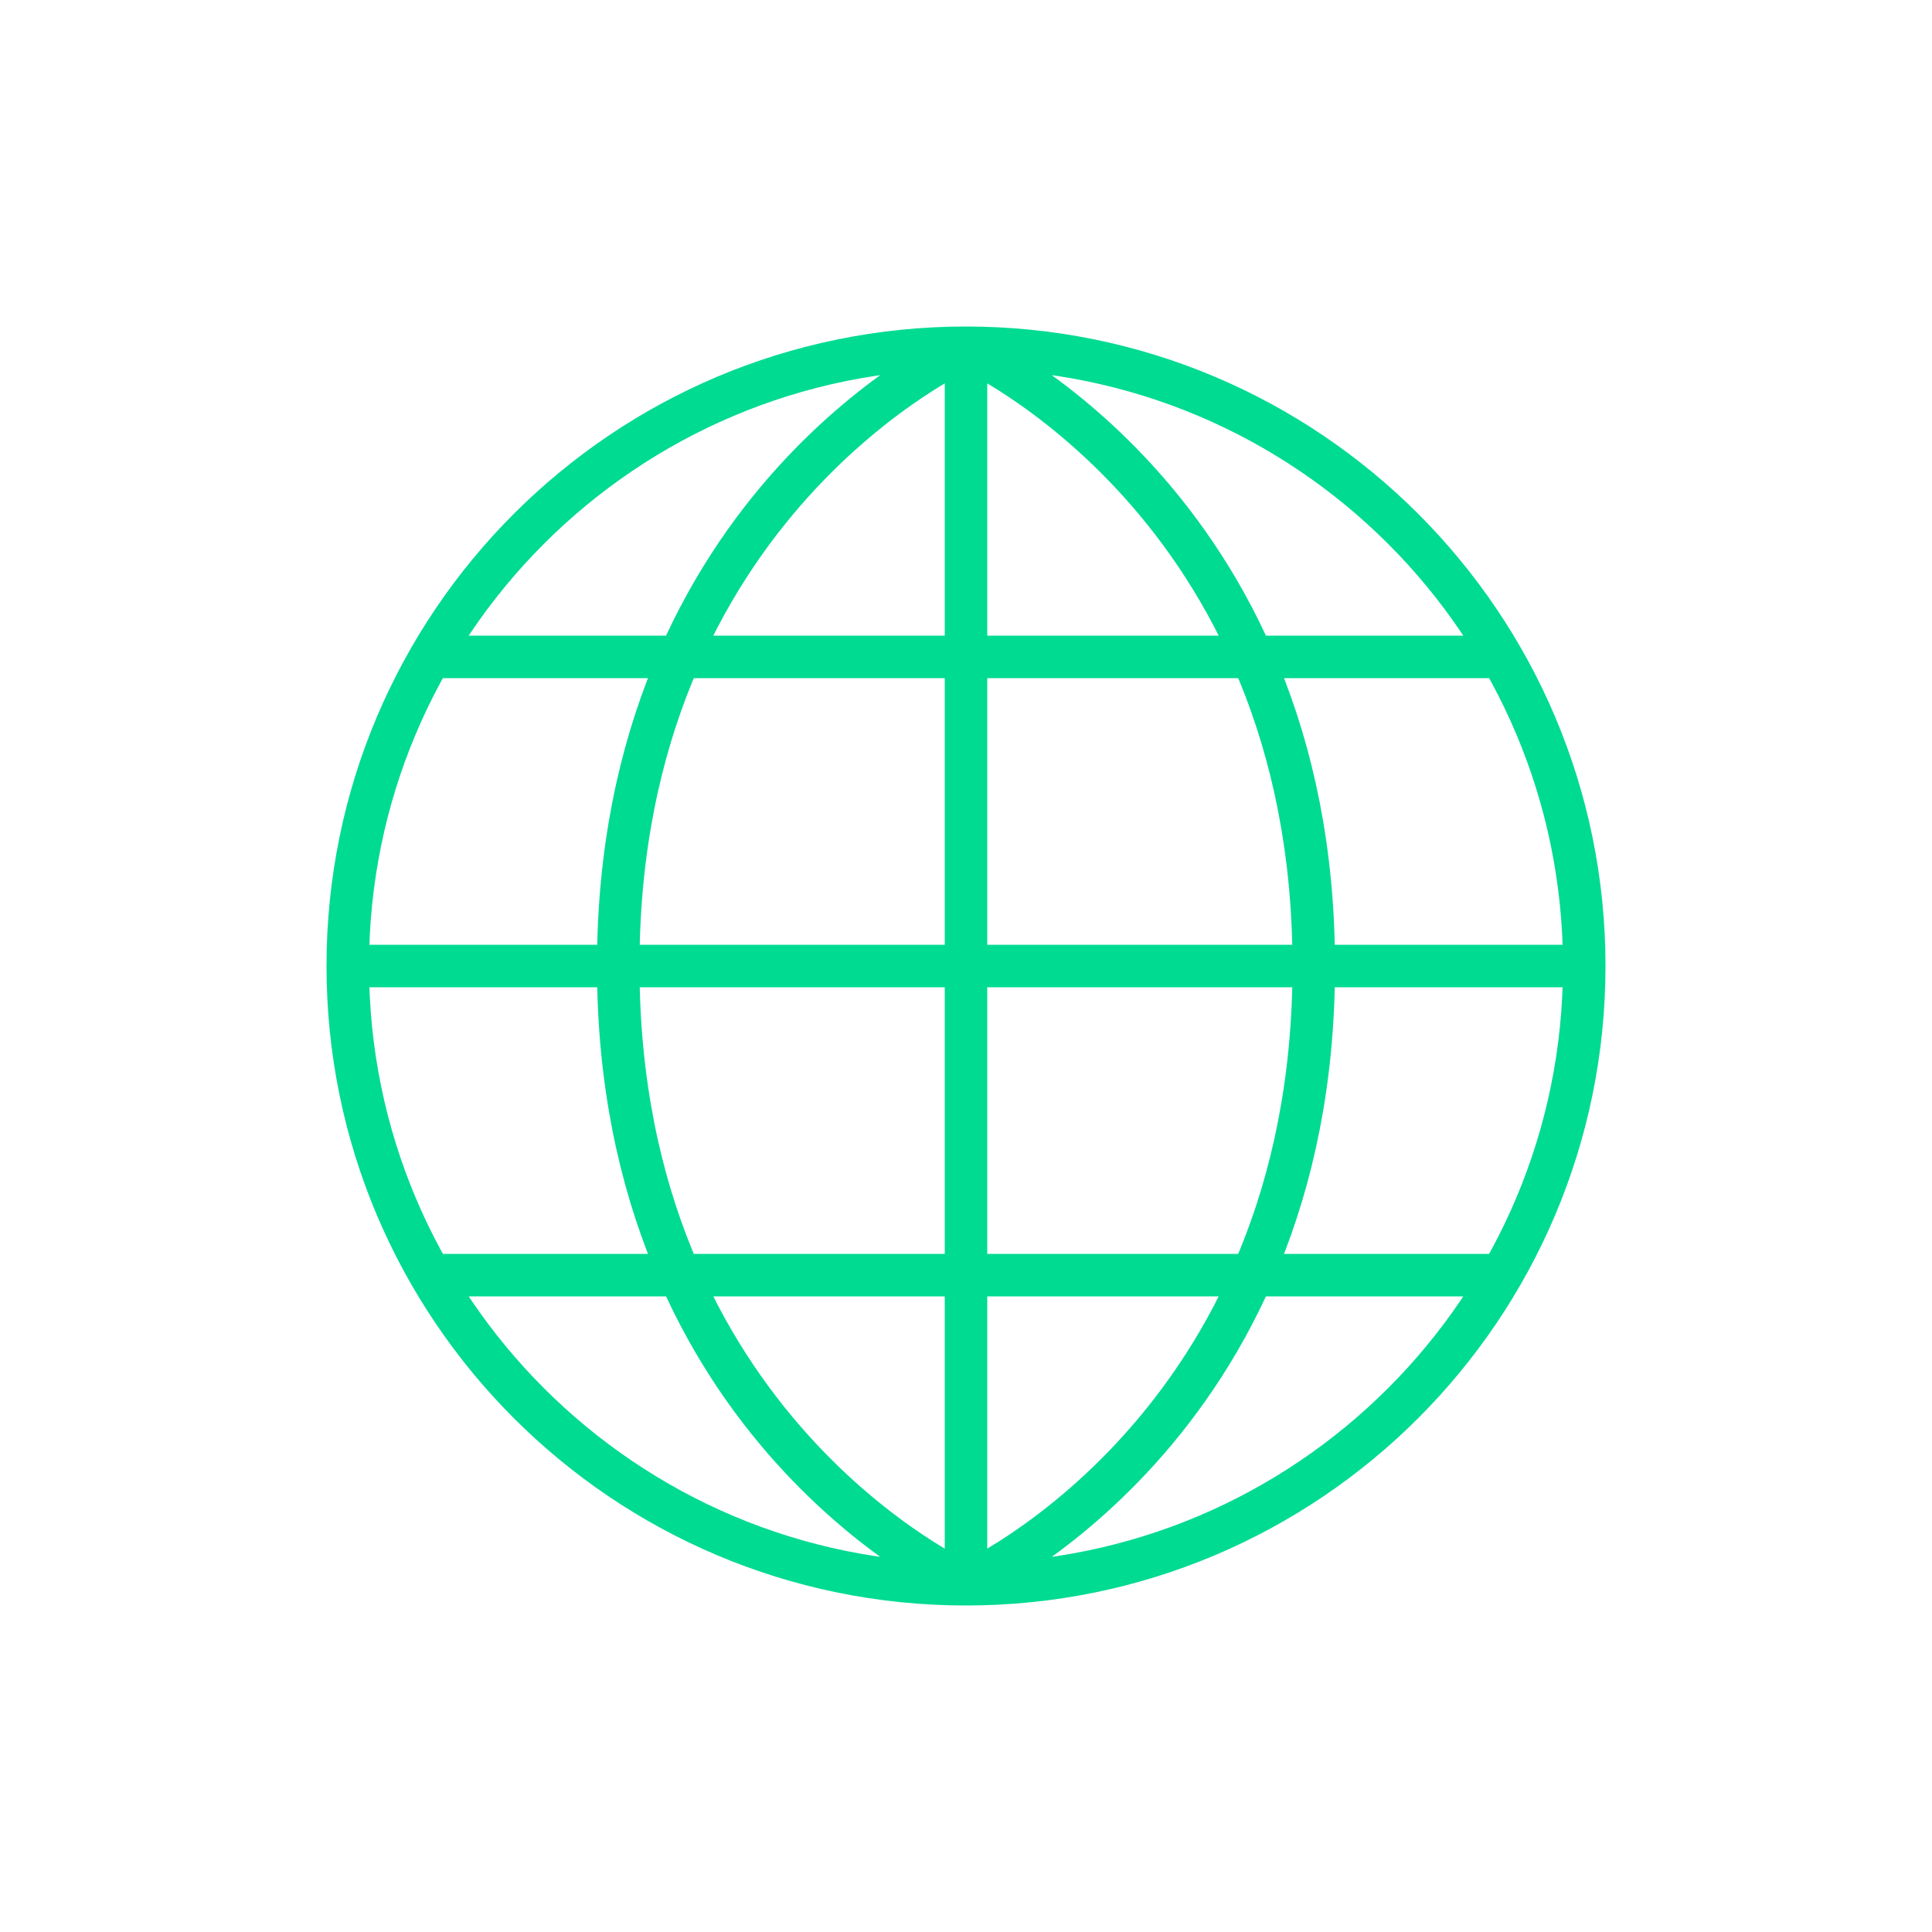 <!DOCTYPE svg PUBLIC "-//W3C//DTD SVG 1.1//EN" "http://www.w3.org/Graphics/SVG/1.1/DTD/svg11.dtd">
<!-- Uploaded to: SVG Repo, www.svgrepo.com, Transformed by: SVG Repo Mixer Tools -->
<svg width="64px" height="64px" viewBox="0 0 25 25" fill="none" xmlns="http://www.w3.org/2000/svg">
<g id="SVGRepo_bgCarrier" stroke-width="0"/>
<g id="SVGRepo_tracerCarrier" stroke-linecap="round" stroke-linejoin="round"/>
<g id="SVGRepo_iconCarrier"> <path d="M5.5 16.5H19.5M5.5 8.5H19.5M4.5 12.5H20.5M12.5 20.5C12.5 20.5 8 18.5 8 12.5C8 6.5 12.5 4.5 12.5 4.5M12.5 4.5C12.5 4.5 17 6.5 17 12.5C17 18.5 12.5 20.5 12.5 20.5M12.5 4.5V20.5M20.5 12.5C20.5 16.918 16.918 20.5 12.5 20.5C8.082 20.5 4.5 16.918 4.5 12.5C4.5 8.082 8.082 4.5 12.5 4.5C16.918 4.5 20.5 8.082 20.5 12.5Z" stroke="#00db92" stroke-width="0.55"/> </g>
</svg>